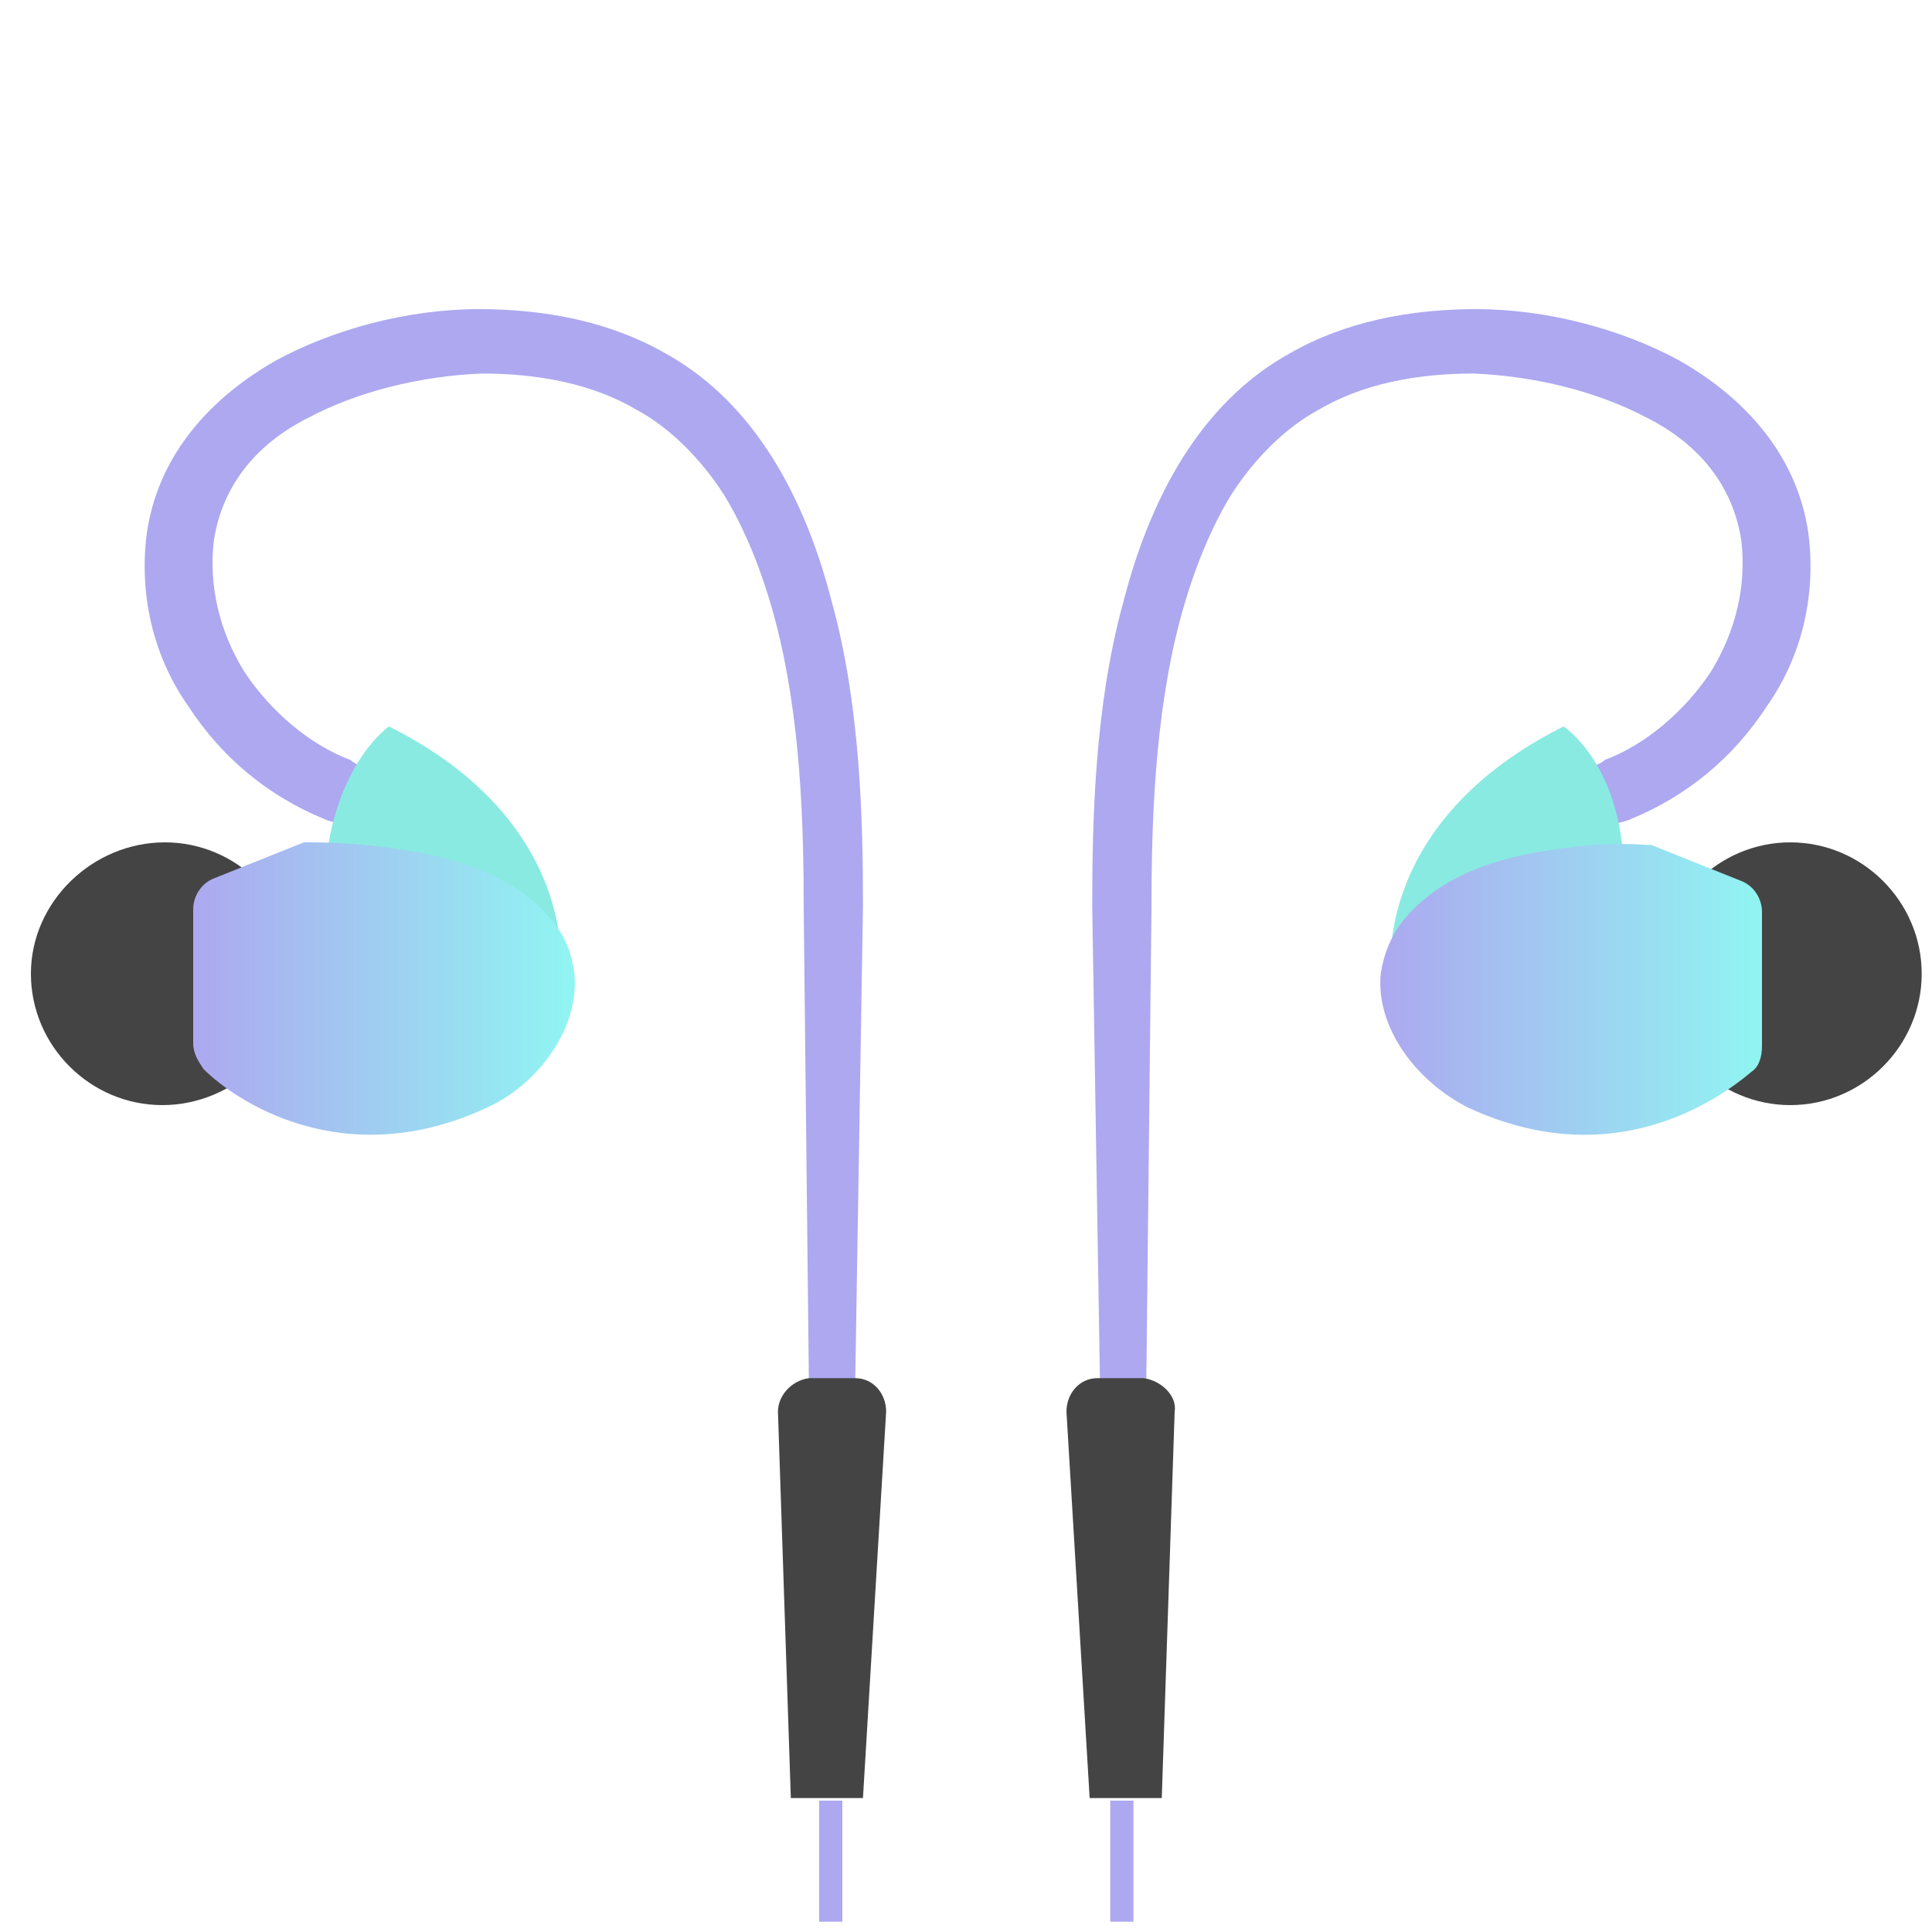 <svg xmlns="http://www.w3.org/2000/svg" xmlns:xlink="http://www.w3.org/1999/xlink" x="0px" y="0px" width="65px" height="65px" viewBox="0 0 75 75" enable-background="new 0 0 75 75" xml:space="preserve">
  
      <path fill="#ADA8F0" d="M31.4,53.6h1.8l0.3-18.4c0-3.4-0.1-7.8-1.2-11.8c-1.2-4.7-3.4-8-6.5-9.7c-2.1-1.2-4.6-1.7-7.2-1.7c-2.8,0-5.7,0.8-7.9,2c-2.8,1.6-4.6,3.9-5,6.7c-0.3,2.3,0.2,4.7,1.6,6.7c1.3,2,3.1,3.5,5.3,4.4c0.2,0.1,0.4,0.1,0.6,0.2l0.8-2.3c-0.1,0-0.3-0.1-0.4-0.2c-1.6-0.6-3.1-1.9-4.1-3.4c-1-1.6-1.4-3.4-1.2-5.1c0.3-2,1.5-3.7,3.7-4.8c1.9-1,4.3-1.6,6.7-1.7c2.2,0,4.3,0.4,6,1.4c1.3,0.7,2.5,1.9,3.4,3.3c0.8,1.3,1.5,3,2,4.9c1,3.8,1.1,8,1.1,11.2L31.4,53.6z"></path>
      <path fill="#444" d="M11.5,37.8c0-2.8-2.3-5.1-5.1-5.1S1.2,35,1.2,37.8c0,2.8,2.3,5.1,5.1,5.1S11.5,40.6,11.5,37.8"></path>
      <path fill="#89EAE1" d="M15.1,28.2c0,0-1.9,1.3-2.4,4.9l9,4.6C21.8,37.8,22.5,31.9,15.1,28.2z"></path>
      <path fill="#444" d="M30.2,54.8l0.5,15h2.8l0.9-15c0-0.7-0.5-1.3-1.2-1.3h-1.8C30.7,53.6,30.2,54.2,30.2,54.8"></path>
      <rect x="31.8" y="69.9" fill="#ADA8F0" width="0.9" height="4.7"></rect>
      <linearGradient id="SH-EEM-3" gradientUnits="userSpaceOnUse" x1="-230.467" y1="413.608" x2="-229.653" y2="413.608" gradientTransform="matrix(18.237 0 0 -18.237 4210.498 7581.428)">
        <stop offset="0" style="stop-color: #ADA8F0;"></stop>
        <stop offset="1" style="stop-color: #90F5F2;"></stop>
      </linearGradient>
      <path fill="url(#SH-EEM-3)" d="M18.9,43c2-0.9,3.6-3.1,3.4-5.2c-0.1-0.7-0.3-1.4-0.9-2.1C20,34,17.7,33.3,15.7,33c-1.2-0.2-2.5-0.3-3.7-0.3c-0.1,0-0.1,0-0.2,0l-3.5,1.4c-0.5,0.2-0.8,0.7-0.8,1.2v5.2c0,0.4,0.2,0.7,0.4,1C9.1,42.7,13.3,45.6,18.9,43z"></path>
      <path fill="#ADA8F0" d="M44.5,53.6h-1.8l-0.3-18.4c0-3.4,0.1-7.8,1.2-11.8c1.2-4.7,3.4-8,6.5-9.7c2.1-1.2,4.6-1.7,7.2-1.7c2.8,0,5.7,0.8,7.9,2c2.8,1.6,4.6,3.9,5,6.7c0.3,2.3-0.2,4.7-1.6,6.7c-1.3,2-3.1,3.5-5.3,4.4c-0.2,0.1-0.4,0.1-0.6,0.2l-0.8-2.3c0.1,0,0.3-0.1,0.4-0.2c1.6-0.6,3.1-1.9,4.1-3.4c1-1.6,1.4-3.4,1.2-5.1c-0.3-2-1.5-3.7-3.7-4.8c-1.9-1-4.3-1.6-6.7-1.7c-2.2,0-4.3,0.4-6,1.4c-1.3,0.7-2.5,1.9-3.4,3.3c-0.8,1.3-1.5,3-2,4.9c-1,3.8-1.1,8-1.1,11.2L44.5,53.6z"></path>
      <path fill="#89EAE1" d="M60.7,28.2c-7.4,3.7-6.7,9.5-6.7,9.5l9-4.6C62.7,29.5,60.7,28.2,60.7,28.2z"></path>
      <path fill="#444" d="M64.4,37.8c0-2.8,2.3-5.1,5.1-5.1c2.8,0,5.1,2.3,5.1,5.1c0,2.8-2.3,5.1-5.1,5.1C66.7,42.9,64.4,40.6,64.4,37.8"></path>
      <path fill="#444" d="M45.6,54.8l-0.5,15h-2.8l-0.9-15c0-0.7,0.5-1.3,1.2-1.3h1.8C45.1,53.6,45.7,54.2,45.6,54.8"></path>
      <rect x="43.1" y="69.9" fill="#ADA8F0" width="0.9" height="4.7"></rect>
      <linearGradient id="SH-EEM-4" gradientUnits="userSpaceOnUse" x1="53.597" y1="38.363" x2="68.446" y2="38.363">
        <stop offset="0" style="stop-color: #ADA8F0;"></stop>
        <stop offset="1" style="stop-color: #90F5F2;"></stop>
      </linearGradient>
      <path fill="url(#SH-EEM-4)" d="M60.2,33c-2.1,0.3-4.3,1-5.7,2.7c-0.5,0.6-0.8,1.4-0.9,2.1C53.4,39.9,55,42,57,43c5.6,2.6,9.7-0.3,11-1.4c0.3-0.2,0.4-0.6,0.4-1v-5.2c0-0.5-0.3-1-0.8-1.2l-3.5-1.4c-0.1,0-0.1,0-0.2,0C62.7,32.7,61.4,32.8,60.2,33"></path>
      <g id="SH-IEM-O" opacity="0">
        <rect x="0" y="0" width="100" height="100" fill="#f7f7f7"></rect>
        <path fill="#FFDF97" d="M31.4,54h1.8l0.3-18.4c0-3.4-0.1-7.8-1.2-11.8c-1.2-4.7-3.4-8-6.5-9.7c-2.1-1.2-4.6-1.7-7.2-1.7c-2.8,0-5.7,0.8-7.9,2c-2.8,1.6-4.6,3.9-5,6.7c-0.3,2.3,0.2,4.7,1.6,6.7c1.3,2,3.1,3.5,5.3,4.4c0.2,0.1,0.4,0.1,0.6,0.2l0.8-2.3c-0.1,0-0.3-0.1-0.4-0.2c-1.6-0.6-3.1-1.9-4.1-3.4c-1-1.6-1.4-3.4-1.2-5.1c0.3-2,1.5-3.7,3.7-4.8c1.9-1,4.3-1.6,6.7-1.7c2.2,0,4.3,0.4,6,1.4c1.3,0.7,2.5,1.9,3.4,3.3c0.8,1.3,1.5,3,2,4.9c1,3.8,1.1,8,1.1,11.2L31.4,54z"></path>
        <path fill="#444" d="M11.5,38.2c0-2.8-2.3-5.1-5.1-5.1s-5.1,2.3-5.1,5.1c0,2.8,2.3,5.1,5.1,5.1S11.5,41,11.5,38.2"></path>
        <path fill="#F7A39F" d="M15.1,28.6c0,0-1.9,1.3-2.4,4.9l9,4.6C21.8,38.1,22.5,32.3,15.1,28.6z"></path>
        <path fill="#444" d="M30.2,55.2l0.5,15h2.8l0.9-15c0-0.7-0.5-1.3-1.2-1.3h-1.8C30.7,54,30.2,54.5,30.2,55.2"></path>
        <rect x="31.8" y="70.3" fill="#FFDF97" width="0.9" height="4.7"></rect>
        <linearGradient id="SH-EEM-5" gradientUnits="userSpaceOnUse" x1="-230.467" y1="413.587" x2="-229.653" y2="413.587" gradientTransform="matrix(18.237 0 0 -18.237 4210.498 7581.428)">
          <stop offset="0" style="stop-color: #FFDF97;"></stop>
          <stop offset="1" style="stop-color: #F7A39F;"></stop>
        </linearGradient>
        <path fill="url(#SH-EEM-5)" d="M18.9,43.3c2-0.9,3.6-3.1,3.4-5.2c-0.1-0.7-0.3-1.4-0.9-2.1c-1.4-1.7-3.7-2.4-5.7-2.7c-1.2-0.2-2.5-0.3-3.7-0.3c-0.1,0-0.1,0-0.2,0l-3.5,1.4c-0.5,0.2-0.8,0.7-0.8,1.2V41c0,0.4,0.2,0.7,0.4,1C9.1,43.1,13.3,46,18.9,43.3z"></path>
        <path fill="#FFDF97" d="M44.5,54h-1.8l-0.3-18.4c0-3.4,0.1-7.8,1.2-11.8c1.2-4.7,3.4-8,6.5-9.7c2.1-1.2,4.6-1.7,7.2-1.7c2.8,0,5.7,0.8,7.9,2c2.8,1.6,4.6,3.9,5,6.7c0.3,2.3-0.2,4.7-1.6,6.7c-1.3,2-3.1,3.5-5.3,4.4c-0.2,0.1-0.4,0.1-0.6,0.2L61.9,30c0.1,0,0.3-0.1,0.4-0.2c1.6-0.6,3.1-1.9,4.1-3.4c1-1.6,1.4-3.4,1.2-5.1c-0.3-2-1.5-3.7-3.7-4.8c-1.9-1-4.3-1.6-6.7-1.7c-2.2,0-4.3,0.4-6,1.4c-1.3,0.7-2.5,1.9-3.4,3.3c-0.8,1.3-1.5,3-2,4.9c-1,3.8-1.1,8-1.1,11.2L44.5,54z"></path>
        <path fill="#F7A39F" d="M60.7,28.6c-7.4,3.7-6.7,9.5-6.7,9.5l9-4.6C62.7,29.9,60.7,28.6,60.7,28.6z"></path>
        <path fill="#444" d="M45.6,55.2l-0.5,15h-2.8l-0.9-15c0-0.7,0.5-1.3,1.2-1.3h1.8C45.1,54,45.7,54.5,45.6,55.2"></path>
        <rect x="43.1" y="70.3" fill="#FFDF97" width="0.9" height="4.7"></rect>
        <path fill="#444" d="M64.4,37.8c0-2.8,2.3-5.1,5.1-5.1c2.8,0,5.1,2.3,5.1,5.1c0,2.8-2.3,5.1-5.1,5.1C66.7,42.9,64.4,40.6,64.4,37.8"></path>
        <linearGradient id="SH-EEM-6" gradientUnits="userSpaceOnUse" x1="53.597" y1="38.753" x2="68.446" y2="38.753">
          <stop offset="0" style="stop-color: #F7A39F;"></stop>
          <stop offset="1" style="stop-color: #FFDF97;"></stop>
        </linearGradient>
        <path fill="url(#SH-EEM-6)" d="M60.2,33.4c-2.1,0.3-4.3,1-5.7,2.7c-0.5,0.6-0.8,1.4-0.9,2.1c-0.2,2.1,1.4,4.3,3.4,5.2c5.6,2.6,9.7-0.3,11-1.4c0.3-0.2,0.4-0.6,0.4-1v-5.2c0-0.5-0.3-1-0.8-1.2l-3.5-1.4c-0.1,0-0.1,0-0.2,0C62.7,33.1,61.4,33.2,60.2,33.4"></path>
      </g>

    
</svg>